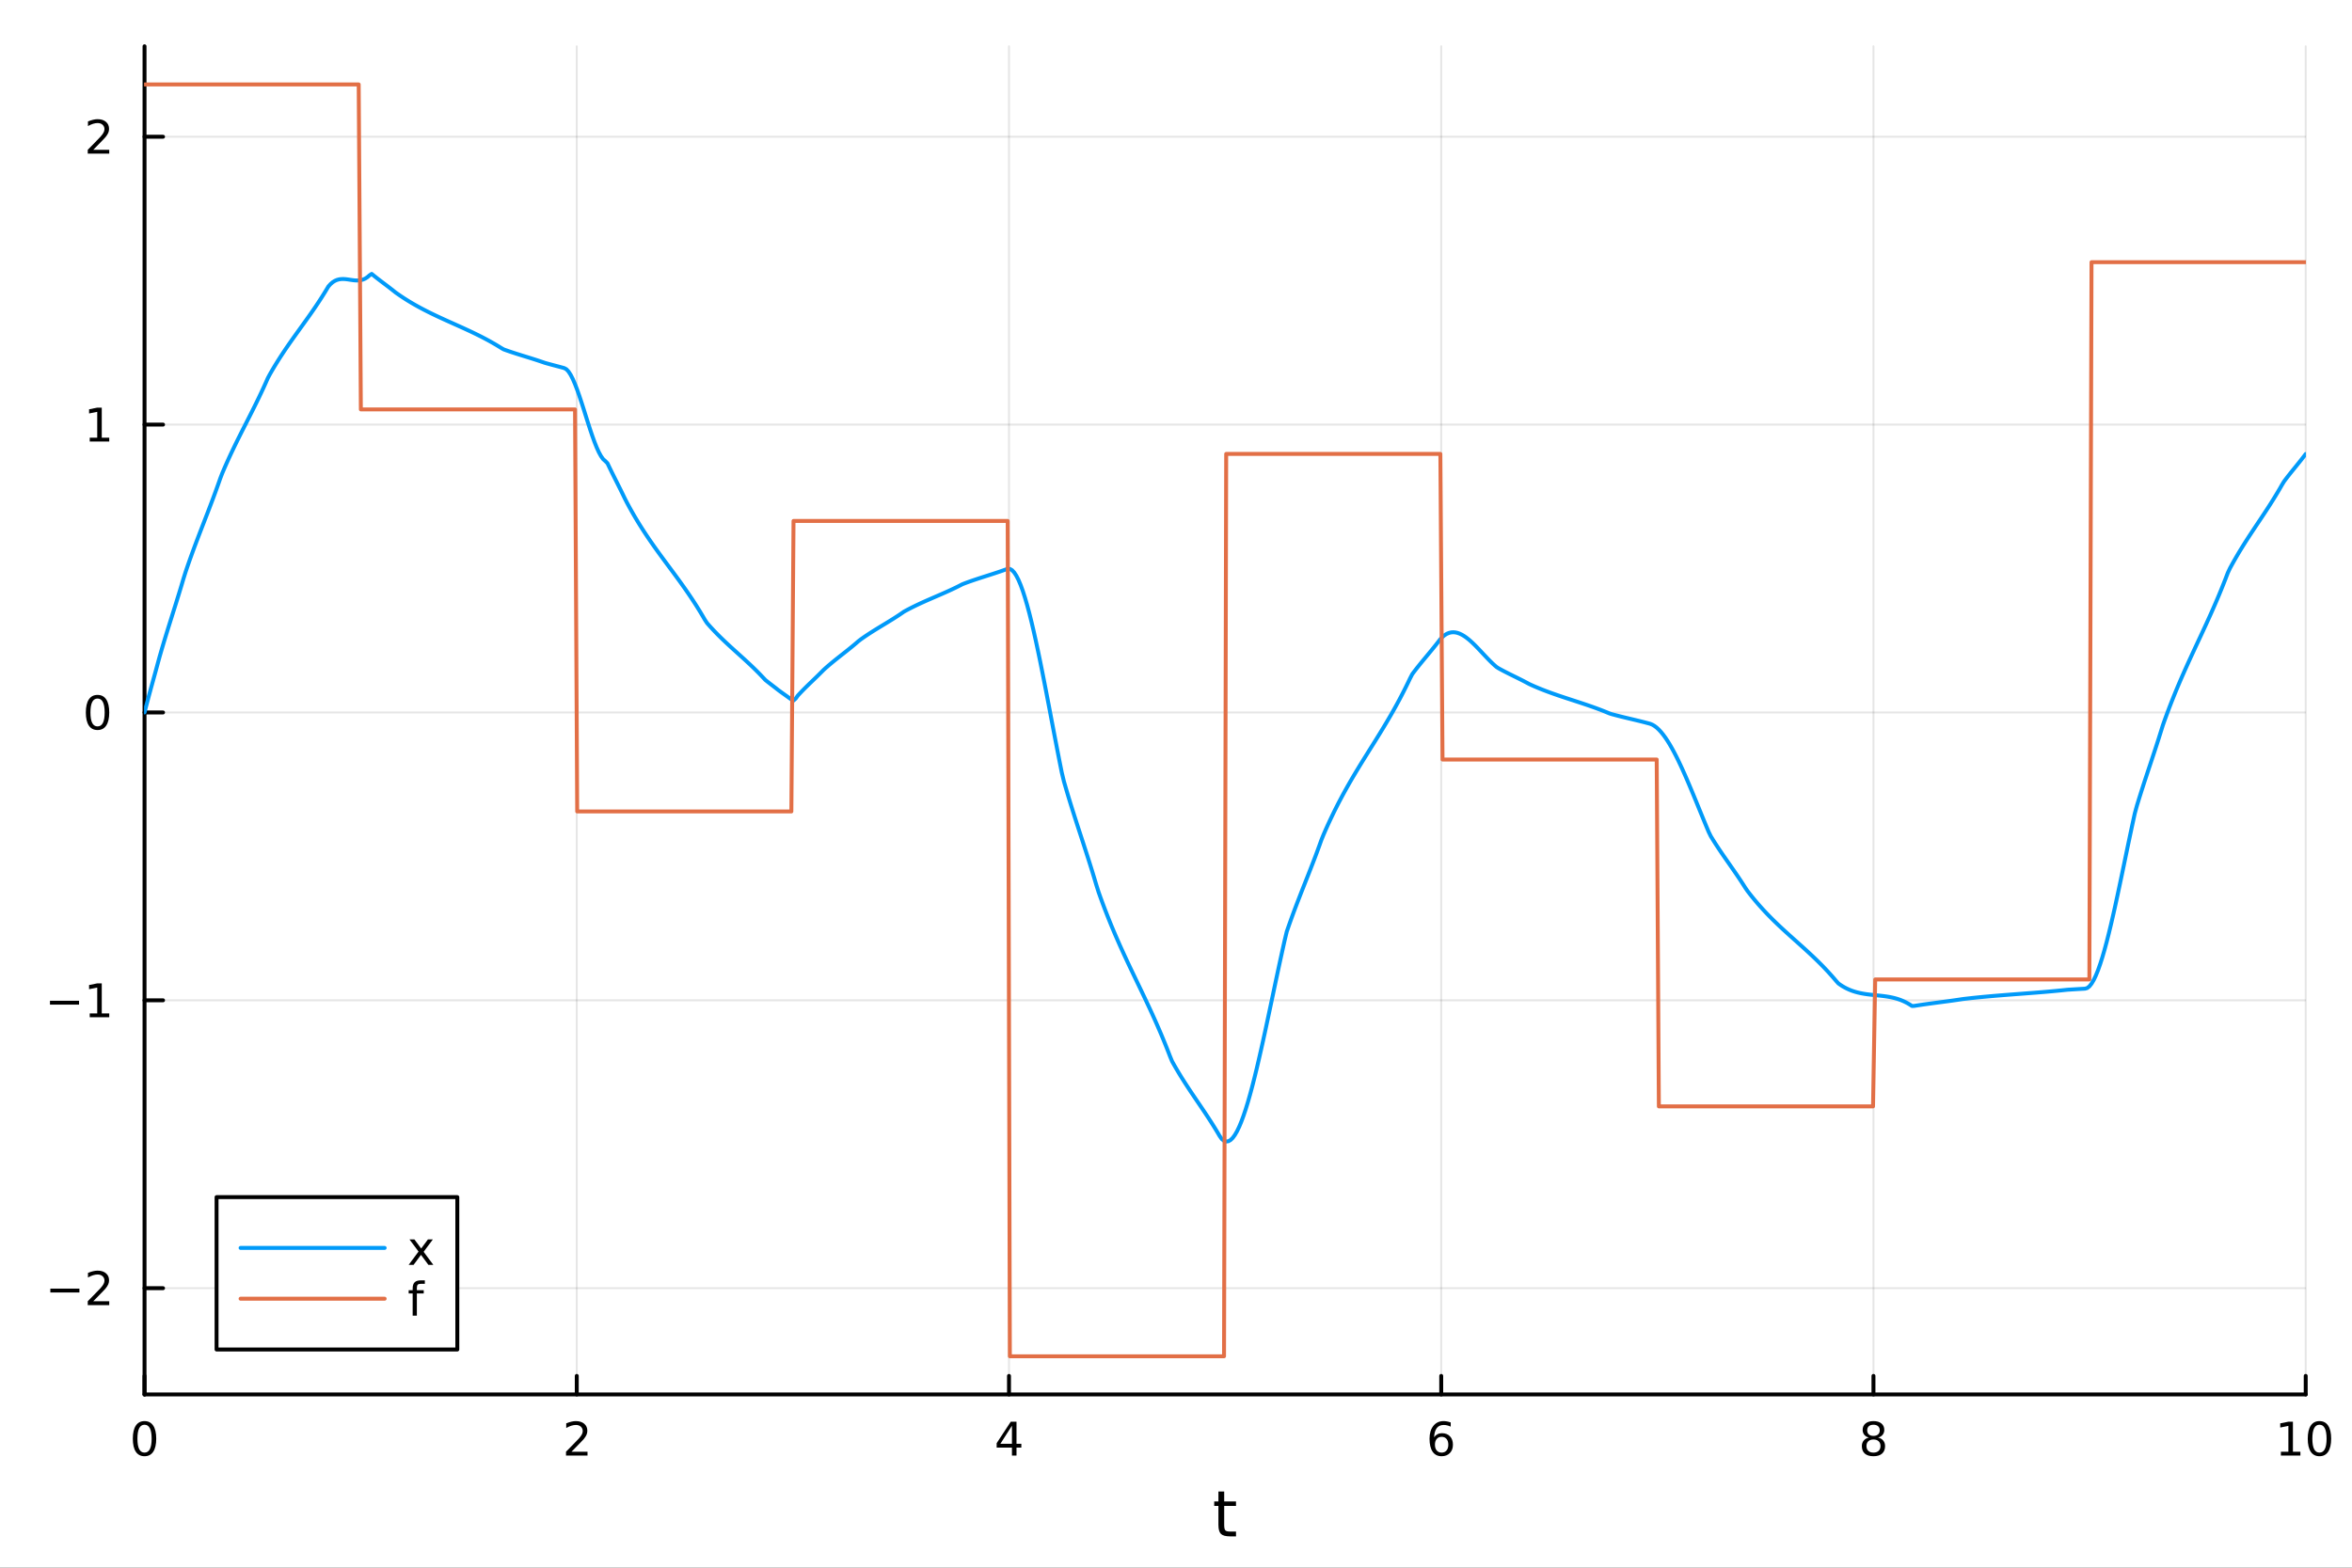 <?xml version="1.0" encoding="utf-8"?>
<svg xmlns="http://www.w3.org/2000/svg" xmlns:xlink="http://www.w3.org/1999/xlink" width="600" height="400" viewBox="0 0 2400 1600">
<rect x="0" y="0" width="2400" height="1600" fill="#333333" stroke="none"/>
<defs>
  <clipPath id="clip360">
    <rect x="0" y="0" width="2400" height="1600"/>
  </clipPath>
</defs>
<path clip-path="url(#clip360)" d="M0 1600 L2400 1600 L2400 0 L0 0  Z" fill="#ffffff" fill-rule="evenodd" fill-opacity="1"/>
<defs>
  <clipPath id="clip361">
    <rect x="480" y="0" width="1681" height="1600"/>
  </clipPath>
</defs>
<path clip-path="url(#clip360)" d="M147.478 1423.18 L2352.76 1423.18 L2352.76 47.244 L147.478 47.244  Z" fill="#ffffff" fill-rule="evenodd" fill-opacity="1"/>
<defs>
  <clipPath id="clip362">
    <rect x="147" y="47" width="2206" height="1377"/>
  </clipPath>
</defs>
<polyline clip-path="url(#clip362)" style="stroke:#000000; stroke-linecap:round; stroke-linejoin:round; stroke-width:2; stroke-opacity:0.1; fill:none" points="147.478,1423.18 147.478,47.244 "/>
<polyline clip-path="url(#clip362)" style="stroke:#000000; stroke-linecap:round; stroke-linejoin:round; stroke-width:2; stroke-opacity:0.1; fill:none" points="588.534,1423.18 588.534,47.244 "/>
<polyline clip-path="url(#clip362)" style="stroke:#000000; stroke-linecap:round; stroke-linejoin:round; stroke-width:2; stroke-opacity:0.1; fill:none" points="1029.59,1423.18 1029.59,47.244 "/>
<polyline clip-path="url(#clip362)" style="stroke:#000000; stroke-linecap:round; stroke-linejoin:round; stroke-width:2; stroke-opacity:0.1; fill:none" points="1470.64,1423.18 1470.64,47.244 "/>
<polyline clip-path="url(#clip362)" style="stroke:#000000; stroke-linecap:round; stroke-linejoin:round; stroke-width:2; stroke-opacity:0.1; fill:none" points="1911.7,1423.18 1911.7,47.244 "/>
<polyline clip-path="url(#clip362)" style="stroke:#000000; stroke-linecap:round; stroke-linejoin:round; stroke-width:2; stroke-opacity:0.1; fill:none" points="2352.76,1423.18 2352.76,47.244 "/>
<polyline clip-path="url(#clip360)" style="stroke:#000000; stroke-linecap:round; stroke-linejoin:round; stroke-width:4; stroke-opacity:1; fill:none" points="147.478,1423.18 2352.76,1423.18 "/>
<polyline clip-path="url(#clip360)" style="stroke:#000000; stroke-linecap:round; stroke-linejoin:round; stroke-width:4; stroke-opacity:1; fill:none" points="147.478,1423.18 147.478,1404.28 "/>
<polyline clip-path="url(#clip360)" style="stroke:#000000; stroke-linecap:round; stroke-linejoin:round; stroke-width:4; stroke-opacity:1; fill:none" points="588.534,1423.18 588.534,1404.28 "/>
<polyline clip-path="url(#clip360)" style="stroke:#000000; stroke-linecap:round; stroke-linejoin:round; stroke-width:4; stroke-opacity:1; fill:none" points="1029.59,1423.18 1029.59,1404.28 "/>
<polyline clip-path="url(#clip360)" style="stroke:#000000; stroke-linecap:round; stroke-linejoin:round; stroke-width:4; stroke-opacity:1; fill:none" points="1470.64,1423.18 1470.64,1404.28 "/>
<polyline clip-path="url(#clip360)" style="stroke:#000000; stroke-linecap:round; stroke-linejoin:round; stroke-width:4; stroke-opacity:1; fill:none" points="1911.7,1423.18 1911.7,1404.28 "/>
<polyline clip-path="url(#clip360)" style="stroke:#000000; stroke-linecap:round; stroke-linejoin:round; stroke-width:4; stroke-opacity:1; fill:none" points="2352.76,1423.18 2352.76,1404.28 "/>
<path clip-path="url(#clip360)" d="M147.478 1454.1 Q143.867 1454.1 142.038 1457.66 Q140.233 1461.2 140.233 1468.33 Q140.233 1475.44 142.038 1479.01 Q143.867 1482.55 147.478 1482.55 Q151.112 1482.55 152.918 1479.01 Q154.746 1475.44 154.746 1468.33 Q154.746 1461.2 152.918 1457.66 Q151.112 1454.1 147.478 1454.1 M147.478 1450.39 Q153.288 1450.39 156.344 1455 Q159.422 1459.58 159.422 1468.33 Q159.422 1477.06 156.344 1481.67 Q153.288 1486.25 147.478 1486.25 Q141.668 1486.25 138.589 1481.67 Q135.534 1477.06 135.534 1468.33 Q135.534 1459.58 138.589 1455 Q141.668 1450.39 147.478 1450.39 Z" fill="#000000" fill-rule="nonzero" fill-opacity="1" /><path clip-path="url(#clip360)" d="M583.186 1481.64 L599.506 1481.64 L599.506 1485.58 L577.561 1485.58 L577.561 1481.64 Q580.223 1478.89 584.807 1474.26 Q589.413 1469.61 590.594 1468.27 Q592.839 1465.74 593.719 1464.01 Q594.621 1462.25 594.621 1460.56 Q594.621 1457.8 592.677 1456.07 Q590.756 1454.33 587.654 1454.33 Q585.455 1454.33 583.001 1455.09 Q580.571 1455.86 577.793 1457.41 L577.793 1452.69 Q580.617 1451.55 583.071 1450.97 Q585.524 1450.39 587.561 1450.39 Q592.932 1450.39 596.126 1453.08 Q599.32 1455.77 599.32 1460.26 Q599.32 1462.39 598.51 1464.31 Q597.723 1466.2 595.617 1468.8 Q595.038 1469.47 591.936 1472.69 Q588.834 1475.88 583.186 1481.64 Z" fill="#000000" fill-rule="nonzero" fill-opacity="1" /><path clip-path="url(#clip360)" d="M1032.6 1455.09 L1020.79 1473.54 L1032.6 1473.54 L1032.6 1455.09 M1031.37 1451.02 L1037.25 1451.02 L1037.25 1473.54 L1042.18 1473.54 L1042.18 1477.43 L1037.25 1477.43 L1037.25 1485.58 L1032.6 1485.58 L1032.6 1477.43 L1017 1477.43 L1017 1472.92 L1031.37 1451.02 Z" fill="#000000" fill-rule="nonzero" fill-opacity="1" /><path clip-path="url(#clip360)" d="M1471.05 1466.44 Q1467.9 1466.44 1466.05 1468.59 Q1464.22 1470.74 1464.22 1474.49 Q1464.22 1478.22 1466.05 1480.39 Q1467.9 1482.55 1471.05 1482.55 Q1474.2 1482.55 1476.03 1480.39 Q1477.88 1478.22 1477.88 1474.49 Q1477.88 1470.74 1476.03 1468.59 Q1474.2 1466.44 1471.05 1466.44 M1480.33 1451.78 L1480.33 1456.04 Q1478.57 1455.21 1476.77 1454.77 Q1474.98 1454.33 1473.23 1454.33 Q1468.6 1454.33 1466.14 1457.45 Q1463.71 1460.58 1463.36 1466.9 Q1464.73 1464.89 1466.79 1463.82 Q1468.85 1462.73 1471.33 1462.73 Q1476.54 1462.73 1479.55 1465.9 Q1482.58 1469.05 1482.58 1474.49 Q1482.58 1479.82 1479.43 1483.03 Q1476.28 1486.25 1471.05 1486.25 Q1465.05 1486.25 1461.88 1481.67 Q1458.71 1477.06 1458.71 1468.33 Q1458.71 1460.14 1462.6 1455.28 Q1466.49 1450.39 1473.04 1450.39 Q1474.8 1450.39 1476.58 1450.74 Q1478.39 1451.09 1480.33 1451.78 Z" fill="#000000" fill-rule="nonzero" fill-opacity="1" /><path clip-path="url(#clip360)" d="M1911.7 1469.17 Q1908.37 1469.17 1906.45 1470.95 Q1904.55 1472.73 1904.55 1475.86 Q1904.55 1478.98 1906.45 1480.77 Q1908.37 1482.55 1911.7 1482.55 Q1915.03 1482.55 1916.95 1480.77 Q1918.88 1478.96 1918.88 1475.86 Q1918.88 1472.73 1916.95 1470.95 Q1915.06 1469.17 1911.7 1469.17 M1907.02 1467.18 Q1904.02 1466.44 1902.33 1464.38 Q1900.66 1462.32 1900.66 1459.35 Q1900.66 1455.21 1903.6 1452.8 Q1906.56 1450.39 1911.7 1450.39 Q1916.86 1450.39 1919.8 1452.8 Q1922.74 1455.21 1922.74 1459.35 Q1922.74 1462.32 1921.05 1464.38 Q1919.39 1466.44 1916.4 1467.18 Q1919.78 1467.96 1921.65 1470.26 Q1923.55 1472.55 1923.55 1475.86 Q1923.55 1480.88 1920.47 1483.57 Q1917.42 1486.25 1911.7 1486.25 Q1905.98 1486.25 1902.9 1483.57 Q1899.85 1480.88 1899.85 1475.86 Q1899.85 1472.55 1901.75 1470.26 Q1903.64 1467.96 1907.02 1467.18 M1905.31 1459.79 Q1905.31 1462.48 1906.98 1463.98 Q1908.67 1465.49 1911.7 1465.49 Q1914.71 1465.49 1916.4 1463.98 Q1918.11 1462.48 1918.11 1459.79 Q1918.11 1457.11 1916.4 1455.6 Q1914.71 1454.1 1911.7 1454.1 Q1908.67 1454.1 1906.98 1455.6 Q1905.31 1457.11 1905.31 1459.79 Z" fill="#000000" fill-rule="nonzero" fill-opacity="1" /><path clip-path="url(#clip360)" d="M2327.44 1481.64 L2335.08 1481.64 L2335.08 1455.28 L2326.77 1456.95 L2326.77 1452.69 L2335.04 1451.02 L2339.71 1451.02 L2339.71 1481.64 L2347.35 1481.64 L2347.35 1485.58 L2327.44 1485.58 L2327.44 1481.64 Z" fill="#000000" fill-rule="nonzero" fill-opacity="1" /><path clip-path="url(#clip360)" d="M2366.8 1454.1 Q2363.18 1454.1 2361.36 1457.66 Q2359.55 1461.2 2359.55 1468.33 Q2359.55 1475.44 2361.36 1479.01 Q2363.18 1482.55 2366.8 1482.55 Q2370.43 1482.55 2372.23 1479.01 Q2374.06 1475.44 2374.06 1468.33 Q2374.06 1461.2 2372.23 1457.66 Q2370.43 1454.1 2366.8 1454.1 M2366.8 1450.39 Q2372.61 1450.39 2375.66 1455 Q2378.74 1459.58 2378.74 1468.33 Q2378.74 1477.06 2375.66 1481.67 Q2372.61 1486.25 2366.8 1486.25 Q2360.99 1486.25 2357.91 1481.67 Q2354.85 1477.06 2354.85 1468.33 Q2354.85 1459.58 2357.91 1455 Q2360.99 1450.39 2366.8 1450.39 Z" fill="#000000" fill-rule="nonzero" fill-opacity="1" /><path clip-path="url(#clip360)" d="M1249.18 1522.27 L1249.18 1532.4 L1261.24 1532.4 L1261.24 1536.95 L1249.18 1536.95 L1249.18 1556.3 Q1249.18 1560.66 1250.36 1561.9 Q1251.57 1563.14 1255.23 1563.14 L1261.24 1563.14 L1261.24 1568.04 L1255.23 1568.04 Q1248.45 1568.04 1245.87 1565.53 Q1243.29 1562.98 1243.29 1556.3 L1243.29 1536.95 L1238.99 1536.95 L1238.99 1532.4 L1243.29 1532.4 L1243.29 1522.27 L1249.18 1522.27 Z" fill="#000000" fill-rule="nonzero" fill-opacity="1" /><polyline clip-path="url(#clip362)" style="stroke:#000000; stroke-linecap:round; stroke-linejoin:round; stroke-width:2; stroke-opacity:0.1; fill:none" points="147.478,1314.73 2352.76,1314.73 "/>
<polyline clip-path="url(#clip362)" style="stroke:#000000; stroke-linecap:round; stroke-linejoin:round; stroke-width:2; stroke-opacity:0.1; fill:none" points="147.478,1020.93 2352.76,1020.93 "/>
<polyline clip-path="url(#clip362)" style="stroke:#000000; stroke-linecap:round; stroke-linejoin:round; stroke-width:2; stroke-opacity:0.1; fill:none" points="147.478,727.14 2352.76,727.14 "/>
<polyline clip-path="url(#clip362)" style="stroke:#000000; stroke-linecap:round; stroke-linejoin:round; stroke-width:2; stroke-opacity:0.1; fill:none" points="147.478,433.344 2352.76,433.344 "/>
<polyline clip-path="url(#clip362)" style="stroke:#000000; stroke-linecap:round; stroke-linejoin:round; stroke-width:2; stroke-opacity:0.1; fill:none" points="147.478,139.549 2352.76,139.549 "/>
<polyline clip-path="url(#clip360)" style="stroke:#000000; stroke-linecap:round; stroke-linejoin:round; stroke-width:4; stroke-opacity:1; fill:none" points="147.478,1423.18 147.478,47.244 "/>
<polyline clip-path="url(#clip360)" style="stroke:#000000; stroke-linecap:round; stroke-linejoin:round; stroke-width:4; stroke-opacity:1; fill:none" points="147.478,1314.73 166.376,1314.73 "/>
<polyline clip-path="url(#clip360)" style="stroke:#000000; stroke-linecap:round; stroke-linejoin:round; stroke-width:4; stroke-opacity:1; fill:none" points="147.478,1020.93 166.376,1020.93 "/>
<polyline clip-path="url(#clip360)" style="stroke:#000000; stroke-linecap:round; stroke-linejoin:round; stroke-width:4; stroke-opacity:1; fill:none" points="147.478,727.14 166.376,727.14 "/>
<polyline clip-path="url(#clip360)" style="stroke:#000000; stroke-linecap:round; stroke-linejoin:round; stroke-width:4; stroke-opacity:1; fill:none" points="147.478,433.344 166.376,433.344 "/>
<polyline clip-path="url(#clip360)" style="stroke:#000000; stroke-linecap:round; stroke-linejoin:round; stroke-width:4; stroke-opacity:1; fill:none" points="147.478,139.549 166.376,139.549 "/>
<path clip-path="url(#clip360)" d="M51.362 1315.18 L81.038 1315.18 L81.038 1319.12 L51.362 1319.12 L51.362 1315.18 Z" fill="#000000" fill-rule="nonzero" fill-opacity="1" /><path clip-path="url(#clip360)" d="M95.159 1328.07 L111.478 1328.07 L111.478 1332.01 L89.534 1332.01 L89.534 1328.07 Q92.196 1325.32 96.779 1320.69 Q101.385 1316.04 102.566 1314.7 Q104.811 1312.17 105.691 1310.44 Q106.594 1308.68 106.594 1306.99 Q106.594 1304.23 104.649 1302.5 Q102.728 1300.76 99.626 1300.76 Q97.427 1300.76 94.973 1301.52 Q92.543 1302.29 89.765 1303.84 L89.765 1299.12 Q92.589 1297.98 95.043 1297.4 Q97.496 1296.82 99.534 1296.82 Q104.904 1296.82 108.098 1299.51 Q111.293 1302.2 111.293 1306.69 Q111.293 1308.82 110.483 1310.74 Q109.696 1312.64 107.589 1315.23 Q107.01 1315.9 103.909 1319.12 Q100.807 1322.31 95.159 1328.07 Z" fill="#000000" fill-rule="nonzero" fill-opacity="1" /><path clip-path="url(#clip360)" d="M50.992 1021.39 L80.668 1021.39 L80.668 1025.32 L50.992 1025.32 L50.992 1021.39 Z" fill="#000000" fill-rule="nonzero" fill-opacity="1" /><path clip-path="url(#clip360)" d="M91.571 1034.28 L99.21 1034.28 L99.21 1007.91 L90.899 1009.58 L90.899 1005.32 L99.163 1003.65 L103.839 1003.65 L103.839 1034.28 L111.478 1034.28 L111.478 1038.21 L91.571 1038.21 L91.571 1034.28 Z" fill="#000000" fill-rule="nonzero" fill-opacity="1" /><path clip-path="url(#clip360)" d="M99.534 712.938 Q95.922 712.938 94.094 716.503 Q92.288 720.045 92.288 727.174 Q92.288 734.281 94.094 737.846 Q95.922 741.387 99.534 741.387 Q103.168 741.387 104.973 737.846 Q106.802 734.281 106.802 727.174 Q106.802 720.045 104.973 716.503 Q103.168 712.938 99.534 712.938 M99.534 709.235 Q105.344 709.235 108.399 713.841 Q111.478 718.424 111.478 727.174 Q111.478 735.901 108.399 740.508 Q105.344 745.091 99.534 745.091 Q93.723 745.091 90.645 740.508 Q87.589 735.901 87.589 727.174 Q87.589 718.424 90.645 713.841 Q93.723 709.235 99.534 709.235 Z" fill="#000000" fill-rule="nonzero" fill-opacity="1" /><path clip-path="url(#clip360)" d="M91.571 446.689 L99.21 446.689 L99.21 420.324 L90.899 421.99 L90.899 417.731 L99.163 416.064 L103.839 416.064 L103.839 446.689 L111.478 446.689 L111.478 450.624 L91.571 450.624 L91.571 446.689 Z" fill="#000000" fill-rule="nonzero" fill-opacity="1" /><path clip-path="url(#clip360)" d="M95.159 152.894 L111.478 152.894 L111.478 156.829 L89.534 156.829 L89.534 152.894 Q92.196 150.139 96.779 145.51 Q101.385 140.857 102.566 139.514 Q104.811 136.991 105.691 135.255 Q106.594 133.496 106.594 131.806 Q106.594 129.052 104.649 127.315 Q102.728 125.579 99.626 125.579 Q97.427 125.579 94.973 126.343 Q92.543 127.107 89.765 128.658 L89.765 123.936 Q92.589 122.802 95.043 122.223 Q97.496 121.644 99.534 121.644 Q104.904 121.644 108.098 124.329 Q111.293 127.015 111.293 131.505 Q111.293 133.635 110.483 135.556 Q109.696 137.454 107.589 140.047 Q107.01 140.718 103.909 143.936 Q100.807 147.13 95.159 152.894 Z" fill="#000000" fill-rule="nonzero" fill-opacity="1" /><polyline clip-path="url(#clip362)" style="stroke:#009af9; stroke-linecap:round; stroke-linejoin:round; stroke-width:4; stroke-opacity:1; fill:none" points="147.478,727.14 149.685,718.65 151.893,710.317 154.1,702.195 156.308,694.179 158.515,686.169 160.723,678.065 162.93,669.979 165.138,662.359 167.345,654.946 169.553,647.699 171.76,640.574 173.968,633.531 176.175,626.526 178.383,619.519 180.59,612.467 182.798,605.328 185.005,598.061 187.213,590.622 189.42,583.595 191.628,577.128 193.835,570.842 196.043,564.714 198.25,558.718 200.458,552.832 202.665,547.03 204.873,541.288 207.08,535.582 209.288,529.888 211.495,524.181 213.702,518.437 215.91,512.632 218.117,506.742 220.325,500.742 222.532,494.608 224.74,488.316 226.947,482.627 229.155,477.476 231.362,472.472 233.57,467.601 235.777,462.848 237.985,458.198 240.192,453.637 242.4,449.15 244.607,444.723 246.815,440.339 249.022,435.986 251.23,431.648 253.437,427.31 255.645,422.958 257.852,418.578 260.06,414.153 262.267,409.671 264.475,405.116 266.682,400.473 268.89,395.728 271.097,390.866 273.305,385.872 275.512,381.764 277.72,377.935 279.927,374.214 282.135,370.595 284.342,367.068 286.549,363.625 288.757,360.257 290.964,356.958 293.172,353.717 295.379,350.527 297.587,347.379 299.794,344.266 302.002,341.178 304.209,338.107 306.417,335.046 308.624,331.985 310.832,328.917 313.039,325.833 315.247,322.724 317.454,319.583 319.662,316.401 321.869,313.169 324.077,309.88 326.284,306.525 328.492,303.096 330.699,299.584 332.907,295.981 335.114,292.313 337.322,289.879 339.529,288.001 341.737,286.615 343.944,285.66 346.152,285.075 348.359,284.797 350.567,284.764 352.774,284.915 354.982,285.188 357.189,285.521 359.397,285.852 361.604,286.119 363.811,286.26 366.019,286.214 368.226,285.919 370.434,285.312 372.641,284.332 374.849,282.918 377.056,281.006 379.264,279.535 381.471,281.345 383.679,283.105 385.886,284.825 388.094,286.518 390.301,288.192 392.509,289.858 394.716,291.528 396.924,293.212 399.131,294.92 401.339,296.663 403.546,298.423 405.754,299.992 407.961,301.517 410.169,303.002 412.376,304.446 414.584,305.853 416.791,307.223 418.999,308.558 421.206,309.86 423.414,311.131 425.621,312.372 427.829,313.585 430.036,314.772 432.244,315.933 434.451,317.072 436.659,318.189 438.866,319.287 441.073,320.366 443.281,321.429 445.488,322.477 447.696,323.513 449.903,324.536 452.111,325.55 454.318,326.556 456.526,327.556 458.733,328.55 460.941,329.542 463.148,330.532 465.356,331.523 467.563,332.515 469.771,333.511 471.978,334.512 474.186,335.52 476.393,336.537 478.601,337.564 480.808,338.603 483.016,339.655 485.223,340.723 487.431,341.808 489.638,342.911 491.846,344.034 494.053,345.18 496.261,346.349 498.468,347.543 500.676,348.764 502.883,350.014 505.091,351.294 507.298,352.606 509.506,353.951 511.713,355.332 513.921,356.576 516.128,357.377 518.335,358.154 520.543,358.911 522.75,359.65 524.958,360.373 527.165,361.083 529.373,361.782 531.58,362.474 533.788,363.161 535.995,363.845 538.203,364.529 540.41,365.216 542.618,365.908 544.825,366.607 547.033,367.317 549.24,368.04 551.448,368.779 553.655,369.535 555.863,370.302 558.07,370.926 560.278,371.533 562.485,372.127 564.693,372.714 566.9,373.297 569.108,373.881 571.315,374.47 573.523,375.07 575.73,375.684 577.938,376.866 580.145,379.229 582.353,382.641 584.56,386.968 586.768,392.076 588.975,397.831 591.182,404.098 593.39,410.746 595.597,417.638 597.805,424.642 600.012,431.623 602.22,438.448 604.427,444.983 606.635,451.093 608.842,456.645 611.05,461.506 613.257,465.54 615.465,468.615 617.672,470.596 619.88,472.814 622.087,477.456 624.295,481.982 626.502,486.428 628.71,490.83 630.917,495.222 633.125,499.641 635.332,504.122 637.54,508.701 639.747,513.022 641.955,517.118 644.162,521.098 646.37,524.969 648.577,528.736 650.785,532.407 652.992,535.987 655.2,539.482 657.407,542.9 659.615,546.245 661.822,549.526 664.03,552.747 666.237,555.915 668.444,559.037 670.652,562.119 672.859,565.167 675.067,568.187 677.274,571.186 679.482,574.17 681.689,577.145 683.897,580.118 686.104,583.094 688.312,586.081 690.519,589.085 692.727,592.111 694.934,595.166 697.142,598.257 699.349,601.39 701.557,604.57 703.764,607.805 705.972,611.1 708.179,614.463 710.387,617.898 712.594,621.414 714.802,625.014 717.009,628.708 719.217,632.499 721.424,635.85 723.632,638.36 725.839,640.798 728.047,643.167 730.254,645.475 732.462,647.726 734.669,649.927 736.877,652.082 739.084,654.197 741.292,656.277 743.499,658.329 745.706,660.357 747.914,662.367 750.121,664.364 752.329,666.355 754.536,668.345 756.744,670.338 758.951,672.342 761.159,674.36 763.366,676.399 765.574,678.465 767.781,680.562 769.989,682.696 772.196,684.873 774.404,687.098 776.611,689.377 778.819,691.715 781.026,694.046 783.234,695.805 785.441,697.523 787.649,699.22 789.856,700.914 792.064,702.624 794.271,704.368 796.479,705.995 798.686,707.584 800.894,709.156 803.101,710.73 805.309,712.327 807.516,713.893 809.724,714.971 811.931,712.926 814.139,709.869 816.346,707.505 818.553,705.19 820.761,702.943 822.968,700.75 825.176,698.595 827.383,696.465 829.591,694.347 831.798,692.225 834.006,690.086 836.213,687.916 838.421,685.702 840.628,683.497 842.836,681.512 845.043,679.585 847.251,677.707 849.458,675.872 851.666,674.071 853.873,672.298 856.081,670.545 858.288,668.803 860.496,667.066 862.703,665.326 864.911,663.575 867.118,661.806 869.326,660.011 871.533,658.183 873.741,656.313 875.948,654.396 878.156,652.687 880.363,651.117 882.571,649.592 884.778,648.106 886.986,646.656 889.193,645.235 891.401,643.84 893.608,642.466 895.815,641.108 898.023,639.761 900.23,638.421 902.438,637.083 904.645,635.742 906.853,634.393 909.06,633.031 911.268,631.653 913.475,630.252 915.683,628.825 917.89,627.367 920.098,625.873 922.305,624.337 924.513,623.116 926.72,621.935 928.928,620.786 931.135,619.669 933.343,618.58 935.55,617.516 937.758,616.474 939.965,615.453 942.173,614.45 944.38,613.461 946.588,612.484 948.795,611.517 951.003,610.556 953.21,609.6 955.418,608.645 957.625,607.689 959.833,606.729 962.04,605.763 964.248,604.787 966.455,603.8 968.663,602.798 970.87,601.778 973.077,600.74 975.285,599.678 977.492,598.591 979.7,597.477 981.907,596.332 984.115,595.451 986.322,594.627 988.53,593.825 990.737,593.044 992.945,592.28 995.152,591.533 997.36,590.798 999.567,590.074 1001.77,589.358 1003.98,588.647 1006.19,587.94 1008.4,587.233 1010.6,586.524 1012.81,585.811 1015.02,585.09 1017.23,584.361 1019.43,583.619 1021.64,582.862 1023.85,582.089 1026.06,581.296 1028.26,580.523 1030.47,580.645 1032.68,581.907 1034.89,584.25 1037.09,587.612 1039.3,591.936 1041.51,597.161 1043.72,603.228 1045.92,610.077 1048.13,617.648 1050.34,625.883 1052.55,634.721 1054.75,644.102 1056.96,653.969 1059.17,664.259 1061.38,674.916 1063.58,685.877 1065.79,697.085 1068,708.479 1070.21,720 1072.41,731.588 1074.62,743.184 1076.83,754.728 1079.04,766.16 1081.24,777.422 1083.45,788.453 1085.66,797.602 1087.87,805.232 1090.07,812.649 1092.28,819.883 1094.49,826.965 1096.7,833.923 1098.9,840.789 1101.11,847.593 1103.32,854.364 1105.53,861.134 1107.73,867.933 1109.94,874.79 1112.15,881.736 1114.36,888.802 1116.56,896.016 1118.77,903.411 1120.98,910.412 1123.19,916.596 1125.39,922.603 1127.6,928.443 1129.81,934.126 1132.02,939.663 1134.22,945.064 1136.43,950.34 1138.64,955.502 1140.85,960.559 1143.05,965.523 1145.26,970.403 1147.47,975.211 1149.68,979.957 1151.88,984.65 1154.09,989.303 1156.3,993.924 1158.51,998.525 1160.71,1003.12 1162.92,1007.71 1165.13,1012.31 1167.34,1016.94 1169.54,1021.59 1171.75,1026.29 1173.96,1031.04 1176.17,1035.86 1178.37,1040.75 1180.58,1045.72 1182.79,1050.79 1185,1055.96 1187.2,1061.25 1189.41,1066.67 1191.62,1072.22 1193.83,1077.92 1196.03,1083.26 1198.24,1087.19 1200.45,1091.01 1202.66,1094.73 1204.86,1098.35 1207.07,1101.89 1209.28,1105.35 1211.49,1108.75 1213.69,1112.1 1215.9,1115.41 1218.11,1118.69 1220.32,1121.95 1222.52,1125.2 1224.73,1128.45 1226.94,1131.72 1229.15,1135 1231.35,1138.32 1233.56,1141.69 1235.77,1145.1 1237.98,1148.59 1240.18,1152.15 1242.39,1155.79 1244.6,1159.54 1246.81,1162.61 1249.01,1164.36 1251.22,1165.07 1253.43,1164.78 1255.64,1163.54 1257.84,1161.4 1260.05,1158.4 1262.26,1154.59 1264.47,1150.02 1266.67,1144.73 1268.88,1138.77 1271.09,1132.19 1273.3,1125.03 1275.5,1117.34 1277.71,1109.16 1279.92,1100.54 1282.13,1091.54 1284.33,1082.18 1286.54,1072.53 1288.75,1062.63 1290.96,1052.52 1293.16,1042.25 1295.37,1031.87 1297.58,1021.43 1299.79,1010.96 1301.99,1000.52 1304.2,990.153 1306.41,979.907 1308.62,969.827 1310.82,959.96 1313.03,950.787 1315.24,944.401 1317.45,938.201 1319.65,932.163 1321.86,926.264 1324.07,920.477 1326.28,914.779 1328.48,909.145 1330.69,903.551 1332.9,897.972 1335.11,892.384 1337.31,886.761 1339.52,881.08 1341.73,875.315 1343.94,869.443 1346.14,863.438 1348.35,857.277 1350.56,851.847 1352.76,846.796 1354.97,841.887 1357.18,837.112 1359.39,832.465 1361.59,827.939 1363.8,823.526 1366.01,819.22 1368.22,815.015 1370.42,810.902 1372.63,806.876 1374.84,802.93 1377.05,799.056 1379.25,795.249 1381.46,791.5 1383.67,787.804 1385.88,784.152 1388.08,780.54 1390.29,776.959 1392.5,773.402 1394.71,769.864 1396.91,766.337 1399.12,762.814 1401.33,759.288 1403.54,755.753 1405.74,752.201 1407.95,748.626 1410.16,745.022 1412.37,741.38 1414.57,737.695 1416.78,733.959 1418.99,730.165 1421.2,726.308 1423.4,722.379 1425.61,718.372 1427.82,714.28 1430.03,710.097 1432.23,705.815 1434.44,701.427 1436.65,696.928 1438.86,692.309 1441.06,688.074 1443.27,685.136 1445.48,682.281 1447.69,679.494 1449.89,676.762 1452.1,674.069 1454.31,671.402 1456.52,668.746 1458.72,666.087 1460.93,663.411 1463.14,660.703 1465.35,657.951 1467.55,655.138 1469.76,652.263 1471.97,650 1474.18,648.21 1476.38,646.869 1478.59,645.949 1480.8,645.426 1483.01,645.275 1485.21,645.469 1487.42,645.983 1489.63,646.791 1491.84,647.868 1494.04,649.189 1496.25,650.728 1498.46,652.458 1500.67,654.356 1502.87,656.394 1505.08,658.548 1507.29,660.792 1509.5,663.101 1511.7,665.448 1513.91,667.808 1516.12,670.156 1518.33,672.467 1520.53,674.713 1522.74,676.871 1524.95,678.914 1527.16,680.818 1529.36,682.198 1531.57,683.404 1533.78,684.577 1535.99,685.723 1538.19,686.848 1540.4,687.955 1542.61,689.052 1544.82,690.142 1547.02,691.231 1549.23,692.325 1551.44,693.428 1553.65,694.547 1555.85,695.685 1558.06,696.849 1560.27,698.044 1562.48,699.069 1564.68,700.055 1566.89,701.013 1569.1,701.945 1571.31,702.853 1573.51,703.737 1575.72,704.6 1577.93,705.443 1580.14,706.267 1582.34,707.073 1584.55,707.865 1586.76,708.642 1588.97,709.407 1591.17,710.161 1593.38,710.906 1595.59,711.642 1597.8,712.373 1600,713.098 1602.21,713.82 1604.42,714.54 1606.63,715.26 1608.83,715.982 1611.04,716.706 1613.25,717.434 1615.46,718.168 1617.66,718.91 1619.87,719.66 1622.08,720.421 1624.29,721.193 1626.49,721.979 1628.7,722.781 1630.91,723.598 1633.12,724.434 1635.32,725.289 1637.53,726.165 1639.74,727.064 1641.95,727.987 1644.15,728.739 1646.36,729.343 1648.57,729.93 1650.78,730.502 1652.98,731.061 1655.19,731.61 1657.4,732.149 1659.61,732.683 1661.81,733.212 1664.02,733.738 1666.23,734.265 1668.44,734.793 1670.64,735.325 1672.85,735.864 1675.06,736.411 1677.27,736.968 1679.47,737.538 1681.68,738.123 1683.89,738.723 1686.1,739.641 1688.3,740.955 1690.51,742.646 1692.72,744.696 1694.93,747.087 1697.13,749.8 1699.34,752.818 1701.55,756.121 1703.76,759.693 1705.96,763.514 1708.17,767.566 1710.38,771.83 1712.59,776.29 1714.79,780.926 1717,785.72 1719.21,790.655 1721.42,795.71 1723.62,800.87 1725.83,806.114 1728.04,811.425 1730.25,816.785 1732.45,822.175 1734.66,827.577 1736.87,832.973 1739.07,838.344 1741.28,843.673 1743.49,848.941 1745.7,853.439 1747.9,857.031 1750.11,860.522 1752.32,863.924 1754.53,867.251 1756.73,870.516 1758.94,873.734 1761.15,876.917 1763.36,880.079 1765.56,883.234 1767.77,886.395 1769.98,889.575 1772.19,892.789 1774.39,896.049 1776.6,899.37 1778.81,902.764 1781.02,906.246 1783.22,909.413 1785.43,912.276 1787.64,915.06 1789.85,917.767 1792.05,920.401 1794.26,922.967 1796.47,925.468 1798.68,927.907 1800.88,930.289 1803.09,932.617 1805.3,934.895 1807.51,937.127 1809.71,939.317 1811.92,941.468 1814.13,943.584 1816.34,945.669 1818.54,947.727 1820.75,949.761 1822.96,951.775 1825.17,953.773 1827.37,955.759 1829.58,957.736 1831.79,959.709 1834,961.681 1836.2,963.655 1838.41,965.636 1840.62,967.628 1842.83,969.633 1845.03,971.657 1847.24,973.702 1849.45,975.773 1851.66,977.872 1853.86,980.005 1856.07,982.174 1858.28,984.384 1860.49,986.638 1862.69,988.941 1864.9,991.295 1867.11,993.704 1869.32,996.173 1871.52,998.705 1873.73,1001.3 1875.94,1003.72 1878.15,1005.28 1880.35,1006.69 1882.56,1007.95 1884.77,1009.07 1886.98,1010.07 1889.18,1010.96 1891.39,1011.73 1893.6,1012.41 1895.81,1013 1898.01,1013.51 1900.22,1013.95 1902.43,1014.34 1904.64,1014.67 1906.84,1014.96 1909.05,1015.22 1911.26,1015.45 1913.47,1015.68 1915.67,1015.9 1917.88,1016.13 1920.09,1016.37 1922.3,1016.64 1924.5,1016.94 1926.71,1017.29 1928.92,1017.69 1931.13,1018.15 1933.33,1018.69 1935.54,1019.31 1937.75,1020.02 1939.96,1020.83 1942.16,1021.75 1944.37,1022.79 1946.58,1023.96 1948.79,1025.26 1950.99,1026.72 1953.2,1026.65 1955.41,1026.3 1957.62,1025.96 1959.82,1025.63 1962.03,1025.3 1964.24,1024.99 1966.45,1024.68 1968.65,1024.37 1970.86,1024.07 1973.07,1023.78 1975.28,1023.48 1977.48,1023.19 1979.69,1022.9 1981.9,1022.61 1984.11,1022.31 1986.31,1022.02 1988.52,1021.72 1990.73,1021.42 1992.94,1021.11 1995.14,1020.8 1997.35,1020.48 1999.56,1020.15 2001.77,1019.81 2003.97,1019.51 2006.18,1019.25 2008.39,1019 2010.6,1018.75 2012.8,1018.51 2015.01,1018.28 2017.22,1018.05 2019.43,1017.83 2021.63,1017.62 2023.84,1017.4 2026.05,1017.2 2028.26,1017 2030.46,1016.8 2032.67,1016.61 2034.88,1016.42 2037.09,1016.23 2039.29,1016.05 2041.5,1015.87 2043.71,1015.69 2045.92,1015.52 2048.12,1015.34 2050.33,1015.17 2052.54,1015 2054.75,1014.83 2056.95,1014.66 2059.16,1014.5 2061.37,1014.33 2063.58,1014.16 2065.78,1013.99 2067.99,1013.82 2070.2,1013.65 2072.41,1013.48 2074.61,1013.31 2076.82,1013.14 2079.03,1012.96 2081.24,1012.78 2083.44,1012.6 2085.65,1012.42 2087.86,1012.23 2090.07,1012.04 2092.27,1011.84 2094.48,1011.64 2096.69,1011.44 2098.9,1011.23 2101.1,1011.02 2103.31,1010.8 2105.52,1010.57 2107.73,1010.34 2109.93,1010.11 2112.14,1009.98 2114.35,1009.84 2116.55,1009.71 2118.76,1009.57 2120.97,1009.44 2123.18,1009.31 2125.38,1009.18 2127.59,1009.05 2129.8,1008.42 2132.01,1006.69 2134.21,1003.95 2136.42,1000.24 2138.63,995.629 2140.84,990.184 2143.04,983.964 2145.25,977.032 2147.46,969.451 2149.67,961.283 2151.87,952.591 2154.08,943.437 2156.29,933.884 2158.5,923.995 2160.7,913.831 2162.91,903.456 2165.12,892.932 2167.33,882.322 2169.53,871.687 2171.74,861.091 2173.95,850.597 2176.16,840.266 2178.36,830.161 2180.57,822.084 2182.78,814.891 2184.99,807.883 2187.19,801.025 2189.4,794.279 2191.61,787.608 2193.82,780.974 2196.02,774.341 2198.23,767.67 2200.44,760.926 2202.65,754.069 2204.85,747.064 2207.06,739.992 2209.27,733.795 2211.48,727.779 2213.68,721.933 2215.89,716.245 2218.1,710.702 2220.31,705.292 2222.51,700.005 2224.72,694.827 2226.93,689.747 2229.14,684.754 2231.34,679.834 2233.55,674.977 2235.76,670.17 2237.97,665.401 2240.17,660.659 2242.38,655.932 2244.59,651.207 2246.8,646.473 2249,641.717 2251.21,636.929 2253.42,632.095 2255.63,627.205 2257.83,622.246 2260.04,617.206 2262.25,612.074 2264.46,606.836 2266.66,601.483 2268.87,596.001 2271.08,590.379 2273.29,584.604 2275.49,579.946 2277.7,575.891 2279.91,571.952 2282.12,568.119 2284.32,564.384 2286.53,560.735 2288.74,557.163 2290.95,553.659 2293.15,550.213 2295.36,546.814 2297.57,543.454 2299.78,540.122 2301.98,536.809 2304.19,533.504 2306.4,530.199 2308.61,526.884 2310.81,523.548 2313.02,520.181 2315.23,516.775 2317.44,513.32 2319.64,509.805 2321.85,506.221 2324.06,502.558 2326.27,498.806 2328.47,494.956 2330.68,491.317 2332.89,488.395 2335.1,485.55 2337.3,482.764 2339.51,480.019 2341.72,477.295 2343.93,474.575 2346.13,471.841 2348.34,469.072 2350.55,466.252 2352.76,463.361 "/>
<polyline clip-path="url(#clip362)" style="stroke:#e26f46; stroke-linecap:round; stroke-linejoin:round; stroke-width:4; stroke-opacity:1; fill:none" points="147.478,86.186 149.685,86.186 151.893,86.186 154.1,86.186 156.308,86.186 158.515,86.186 160.723,86.186 162.93,86.186 165.138,86.186 167.345,86.186 169.553,86.186 171.76,86.186 173.968,86.186 176.175,86.186 178.383,86.186 180.59,86.186 182.798,86.186 185.005,86.186 187.213,86.186 189.42,86.186 191.628,86.186 193.835,86.186 196.043,86.186 198.25,86.186 200.458,86.186 202.665,86.186 204.873,86.186 207.08,86.186 209.288,86.186 211.495,86.186 213.702,86.186 215.91,86.186 218.117,86.186 220.325,86.186 222.532,86.186 224.74,86.186 226.947,86.186 229.155,86.186 231.362,86.186 233.57,86.186 235.777,86.186 237.985,86.186 240.192,86.186 242.4,86.186 244.607,86.186 246.815,86.186 249.022,86.186 251.23,86.186 253.437,86.186 255.645,86.186 257.852,86.186 260.06,86.186 262.267,86.186 264.475,86.186 266.682,86.186 268.89,86.186 271.097,86.186 273.305,86.186 275.512,86.186 277.72,86.186 279.927,86.186 282.135,86.186 284.342,86.186 286.549,86.186 288.757,86.186 290.964,86.186 293.172,86.186 295.379,86.186 297.587,86.186 299.794,86.186 302.002,86.186 304.209,86.186 306.417,86.186 308.624,86.186 310.832,86.186 313.039,86.186 315.247,86.186 317.454,86.186 319.662,86.186 321.869,86.186 324.077,86.186 326.284,86.186 328.492,86.186 330.699,86.186 332.907,86.186 335.114,86.186 337.322,86.186 339.529,86.186 341.737,86.186 343.944,86.186 346.152,86.186 348.359,86.186 350.567,86.186 352.774,86.186 354.982,86.186 357.189,86.186 359.397,86.186 361.604,86.186 363.811,86.186 366.019,86.186 368.226,417.856 370.434,417.856 372.641,417.856 374.849,417.856 377.056,417.856 379.264,417.856 381.471,417.856 383.679,417.856 385.886,417.856 388.094,417.856 390.301,417.856 392.509,417.856 394.716,417.856 396.924,417.856 399.131,417.856 401.339,417.856 403.546,417.856 405.754,417.856 407.961,417.856 410.169,417.856 412.376,417.856 414.584,417.856 416.791,417.856 418.999,417.856 421.206,417.856 423.414,417.856 425.621,417.856 427.829,417.856 430.036,417.856 432.244,417.856 434.451,417.856 436.659,417.856 438.866,417.856 441.073,417.856 443.281,417.856 445.488,417.856 447.696,417.856 449.903,417.856 452.111,417.856 454.318,417.856 456.526,417.856 458.733,417.856 460.941,417.856 463.148,417.856 465.356,417.856 467.563,417.856 469.771,417.856 471.978,417.856 474.186,417.856 476.393,417.856 478.601,417.856 480.808,417.856 483.016,417.856 485.223,417.856 487.431,417.856 489.638,417.856 491.846,417.856 494.053,417.856 496.261,417.856 498.468,417.856 500.676,417.856 502.883,417.856 505.091,417.856 507.298,417.856 509.506,417.856 511.713,417.856 513.921,417.856 516.128,417.856 518.335,417.856 520.543,417.856 522.75,417.856 524.958,417.856 527.165,417.856 529.373,417.856 531.58,417.856 533.788,417.856 535.995,417.856 538.203,417.856 540.41,417.856 542.618,417.856 544.825,417.856 547.033,417.856 549.24,417.856 551.448,417.856 553.655,417.856 555.863,417.856 558.07,417.856 560.278,417.856 562.485,417.856 564.693,417.856 566.9,417.856 569.108,417.856 571.315,417.856 573.523,417.856 575.73,417.856 577.938,417.856 580.145,417.856 582.353,417.856 584.56,417.856 586.768,417.856 588.975,828.177 591.182,828.177 593.39,828.177 595.597,828.177 597.805,828.177 600.012,828.177 602.22,828.177 604.427,828.177 606.635,828.177 608.842,828.177 611.05,828.177 613.257,828.177 615.465,828.177 617.672,828.177 619.88,828.177 622.087,828.177 624.295,828.177 626.502,828.177 628.71,828.177 630.917,828.177 633.125,828.177 635.332,828.177 637.54,828.177 639.747,828.177 641.955,828.177 644.162,828.177 646.37,828.177 648.577,828.177 650.785,828.177 652.992,828.177 655.2,828.177 657.407,828.177 659.615,828.177 661.822,828.177 664.03,828.177 666.237,828.177 668.444,828.177 670.652,828.177 672.859,828.177 675.067,828.177 677.274,828.177 679.482,828.177 681.689,828.177 683.897,828.177 686.104,828.177 688.312,828.177 690.519,828.177 692.727,828.177 694.934,828.177 697.142,828.177 699.349,828.177 701.557,828.177 703.764,828.177 705.972,828.177 708.179,828.177 710.387,828.177 712.594,828.177 714.802,828.177 717.009,828.177 719.217,828.177 721.424,828.177 723.632,828.177 725.839,828.177 728.047,828.177 730.254,828.177 732.462,828.177 734.669,828.177 736.877,828.177 739.084,828.177 741.292,828.177 743.499,828.177 745.706,828.177 747.914,828.177 750.121,828.177 752.329,828.177 754.536,828.177 756.744,828.177 758.951,828.177 761.159,828.177 763.366,828.177 765.574,828.177 767.781,828.177 769.989,828.177 772.196,828.177 774.404,828.177 776.611,828.177 778.819,828.177 781.026,828.177 783.234,828.177 785.441,828.177 787.649,828.177 789.856,828.177 792.064,828.177 794.271,828.177 796.479,828.177 798.686,828.177 800.894,828.177 803.101,828.177 805.309,828.177 807.516,828.177 809.724,531.688 811.931,531.688 814.139,531.688 816.346,531.688 818.553,531.688 820.761,531.688 822.968,531.688 825.176,531.688 827.383,531.688 829.591,531.688 831.798,531.688 834.006,531.688 836.213,531.688 838.421,531.688 840.628,531.688 842.836,531.688 845.043,531.688 847.251,531.688 849.458,531.688 851.666,531.688 853.873,531.688 856.081,531.688 858.288,531.688 860.496,531.688 862.703,531.688 864.911,531.688 867.118,531.688 869.326,531.688 871.533,531.688 873.741,531.688 875.948,531.688 878.156,531.688 880.363,531.688 882.571,531.688 884.778,531.688 886.986,531.688 889.193,531.688 891.401,531.688 893.608,531.688 895.815,531.688 898.023,531.688 900.23,531.688 902.438,531.688 904.645,531.688 906.853,531.688 909.06,531.688 911.268,531.688 913.475,531.688 915.683,531.688 917.89,531.688 920.098,531.688 922.305,531.688 924.513,531.688 926.72,531.688 928.928,531.688 931.135,531.688 933.343,531.688 935.55,531.688 937.758,531.688 939.965,531.688 942.173,531.688 944.38,531.688 946.588,531.688 948.795,531.688 951.003,531.688 953.21,531.688 955.418,531.688 957.625,531.688 959.833,531.688 962.04,531.688 964.248,531.688 966.455,531.688 968.663,531.688 970.87,531.688 973.077,531.688 975.285,531.688 977.492,531.688 979.7,531.688 981.907,531.688 984.115,531.688 986.322,531.688 988.53,531.688 990.737,531.688 992.945,531.688 995.152,531.688 997.36,531.688 999.567,531.688 1001.77,531.688 1003.98,531.688 1006.19,531.688 1008.4,531.688 1010.6,531.688 1012.81,531.688 1015.02,531.688 1017.23,531.688 1019.43,531.688 1021.64,531.688 1023.85,531.688 1026.06,531.688 1028.26,531.688 1030.47,1384.24 1032.68,1384.24 1034.89,1384.24 1037.09,1384.24 1039.3,1384.24 1041.51,1384.24 1043.72,1384.24 1045.92,1384.24 1048.13,1384.24 1050.34,1384.24 1052.55,1384.24 1054.75,1384.24 1056.96,1384.24 1059.17,1384.24 1061.38,1384.24 1063.58,1384.24 1065.79,1384.24 1068,1384.24 1070.21,1384.24 1072.41,1384.24 1074.62,1384.24 1076.83,1384.24 1079.04,1384.24 1081.24,1384.24 1083.45,1384.24 1085.66,1384.24 1087.87,1384.24 1090.07,1384.24 1092.28,1384.24 1094.49,1384.24 1096.7,1384.24 1098.9,1384.24 1101.11,1384.24 1103.32,1384.24 1105.53,1384.24 1107.73,1384.24 1109.94,1384.24 1112.15,1384.24 1114.36,1384.24 1116.56,1384.24 1118.77,1384.24 1120.98,1384.24 1123.19,1384.24 1125.39,1384.24 1127.6,1384.24 1129.81,1384.24 1132.02,1384.24 1134.22,1384.24 1136.43,1384.24 1138.64,1384.24 1140.85,1384.24 1143.05,1384.24 1145.26,1384.24 1147.47,1384.24 1149.68,1384.24 1151.88,1384.24 1154.09,1384.24 1156.3,1384.24 1158.51,1384.24 1160.71,1384.24 1162.92,1384.24 1165.13,1384.24 1167.34,1384.24 1169.54,1384.24 1171.75,1384.24 1173.96,1384.24 1176.17,1384.24 1178.37,1384.24 1180.58,1384.24 1182.79,1384.24 1185,1384.24 1187.2,1384.24 1189.41,1384.24 1191.62,1384.24 1193.83,1384.24 1196.03,1384.24 1198.24,1384.24 1200.45,1384.24 1202.66,1384.24 1204.86,1384.24 1207.07,1384.24 1209.28,1384.24 1211.49,1384.24 1213.69,1384.24 1215.9,1384.24 1218.11,1384.24 1220.32,1384.24 1222.52,1384.24 1224.73,1384.24 1226.94,1384.24 1229.15,1384.24 1231.35,1384.24 1233.56,1384.24 1235.77,1384.24 1237.98,1384.24 1240.18,1384.24 1242.39,1384.24 1244.6,1384.24 1246.81,1384.24 1249.01,1384.24 1251.22,463.268 1253.43,463.268 1255.64,463.268 1257.84,463.268 1260.05,463.268 1262.26,463.268 1264.47,463.268 1266.67,463.268 1268.88,463.268 1271.09,463.268 1273.3,463.268 1275.5,463.268 1277.71,463.268 1279.92,463.268 1282.13,463.268 1284.33,463.268 1286.54,463.268 1288.75,463.268 1290.96,463.268 1293.16,463.268 1295.37,463.268 1297.58,463.268 1299.79,463.268 1301.99,463.268 1304.2,463.268 1306.41,463.268 1308.62,463.268 1310.82,463.268 1313.03,463.268 1315.24,463.268 1317.45,463.268 1319.65,463.268 1321.86,463.268 1324.07,463.268 1326.28,463.268 1328.48,463.268 1330.69,463.268 1332.9,463.268 1335.11,463.268 1337.31,463.268 1339.52,463.268 1341.73,463.268 1343.94,463.268 1346.14,463.268 1348.35,463.268 1350.56,463.268 1352.76,463.268 1354.97,463.268 1357.18,463.268 1359.39,463.268 1361.59,463.268 1363.8,463.268 1366.01,463.268 1368.22,463.268 1370.42,463.268 1372.63,463.268 1374.84,463.268 1377.05,463.268 1379.25,463.268 1381.46,463.268 1383.67,463.268 1385.88,463.268 1388.08,463.268 1390.29,463.268 1392.5,463.268 1394.71,463.268 1396.91,463.268 1399.12,463.268 1401.33,463.268 1403.54,463.268 1405.74,463.268 1407.95,463.268 1410.16,463.268 1412.37,463.268 1414.57,463.268 1416.78,463.268 1418.99,463.268 1421.2,463.268 1423.4,463.268 1425.61,463.268 1427.82,463.268 1430.03,463.268 1432.23,463.268 1434.44,463.268 1436.65,463.268 1438.86,463.268 1441.06,463.268 1443.27,463.268 1445.48,463.268 1447.69,463.268 1449.89,463.268 1452.1,463.268 1454.31,463.268 1456.52,463.268 1458.72,463.268 1460.93,463.268 1463.14,463.268 1465.35,463.268 1467.55,463.268 1469.76,463.268 1471.97,775.196 1474.18,775.196 1476.38,775.196 1478.59,775.196 1480.8,775.196 1483.01,775.196 1485.21,775.196 1487.42,775.196 1489.63,775.196 1491.84,775.196 1494.04,775.196 1496.25,775.196 1498.46,775.196 1500.67,775.196 1502.87,775.196 1505.08,775.196 1507.29,775.196 1509.5,775.196 1511.7,775.196 1513.91,775.196 1516.12,775.196 1518.33,775.196 1520.53,775.196 1522.74,775.196 1524.95,775.196 1527.16,775.196 1529.36,775.196 1531.57,775.196 1533.78,775.196 1535.99,775.196 1538.19,775.196 1540.4,775.196 1542.61,775.196 1544.82,775.196 1547.02,775.196 1549.23,775.196 1551.44,775.196 1553.65,775.196 1555.85,775.196 1558.06,775.196 1560.27,775.196 1562.48,775.196 1564.68,775.196 1566.89,775.196 1569.1,775.196 1571.31,775.196 1573.51,775.196 1575.72,775.196 1577.93,775.196 1580.14,775.196 1582.34,775.196 1584.55,775.196 1586.76,775.196 1588.97,775.196 1591.17,775.196 1593.38,775.196 1595.59,775.196 1597.8,775.196 1600,775.196 1602.21,775.196 1604.42,775.196 1606.63,775.196 1608.83,775.196 1611.04,775.196 1613.25,775.196 1615.46,775.196 1617.66,775.196 1619.87,775.196 1622.08,775.196 1624.29,775.196 1626.49,775.196 1628.7,775.196 1630.91,775.196 1633.12,775.196 1635.32,775.196 1637.53,775.196 1639.74,775.196 1641.95,775.196 1644.15,775.196 1646.36,775.196 1648.57,775.196 1650.78,775.196 1652.98,775.196 1655.19,775.196 1657.4,775.196 1659.61,775.196 1661.81,775.196 1664.02,775.196 1666.23,775.196 1668.44,775.196 1670.64,775.196 1672.85,775.196 1675.06,775.196 1677.27,775.196 1679.47,775.196 1681.68,775.196 1683.89,775.196 1686.1,775.196 1688.3,775.196 1690.51,775.196 1692.72,1129.19 1694.93,1129.19 1697.13,1129.19 1699.34,1129.19 1701.55,1129.19 1703.76,1129.19 1705.96,1129.19 1708.17,1129.19 1710.38,1129.19 1712.59,1129.19 1714.79,1129.19 1717,1129.19 1719.21,1129.19 1721.42,1129.19 1723.62,1129.19 1725.83,1129.19 1728.04,1129.19 1730.25,1129.19 1732.45,1129.19 1734.66,1129.19 1736.87,1129.19 1739.07,1129.19 1741.28,1129.19 1743.49,1129.19 1745.7,1129.19 1747.9,1129.19 1750.11,1129.19 1752.32,1129.19 1754.53,1129.19 1756.73,1129.19 1758.94,1129.19 1761.15,1129.19 1763.36,1129.19 1765.56,1129.19 1767.77,1129.19 1769.98,1129.19 1772.19,1129.19 1774.39,1129.19 1776.6,1129.19 1778.81,1129.19 1781.02,1129.19 1783.22,1129.19 1785.43,1129.19 1787.64,1129.19 1789.85,1129.19 1792.05,1129.19 1794.26,1129.19 1796.47,1129.19 1798.68,1129.19 1800.88,1129.19 1803.09,1129.19 1805.3,1129.19 1807.51,1129.19 1809.71,1129.19 1811.92,1129.19 1814.13,1129.19 1816.34,1129.19 1818.54,1129.19 1820.75,1129.19 1822.96,1129.19 1825.17,1129.19 1827.37,1129.19 1829.58,1129.19 1831.79,1129.19 1834,1129.19 1836.2,1129.19 1838.41,1129.19 1840.62,1129.19 1842.83,1129.19 1845.03,1129.19 1847.24,1129.19 1849.45,1129.19 1851.66,1129.19 1853.86,1129.19 1856.07,1129.19 1858.28,1129.19 1860.49,1129.19 1862.69,1129.19 1864.9,1129.19 1867.11,1129.19 1869.32,1129.19 1871.52,1129.19 1873.73,1129.19 1875.94,1129.19 1878.15,1129.19 1880.35,1129.19 1882.56,1129.19 1884.77,1129.19 1886.98,1129.19 1889.18,1129.19 1891.39,1129.19 1893.6,1129.19 1895.81,1129.19 1898.01,1129.19 1900.22,1129.19 1902.43,1129.19 1904.64,1129.19 1906.84,1129.19 1909.05,1129.19 1911.26,1129.19 1913.47,999.647 1915.67,999.647 1917.88,999.647 1920.09,999.647 1922.3,999.647 1924.5,999.647 1926.71,999.647 1928.92,999.647 1931.13,999.647 1933.33,999.647 1935.54,999.647 1937.75,999.647 1939.96,999.647 1942.16,999.647 1944.37,999.647 1946.58,999.647 1948.79,999.647 1950.99,999.647 1953.2,999.647 1955.41,999.647 1957.62,999.647 1959.82,999.647 1962.03,999.647 1964.24,999.647 1966.45,999.647 1968.65,999.647 1970.86,999.647 1973.07,999.647 1975.28,999.647 1977.48,999.647 1979.69,999.647 1981.9,999.647 1984.11,999.647 1986.31,999.647 1988.52,999.647 1990.73,999.647 1992.94,999.647 1995.14,999.647 1997.35,999.647 1999.56,999.647 2001.77,999.647 2003.97,999.647 2006.18,999.647 2008.39,999.647 2010.6,999.647 2012.8,999.647 2015.01,999.647 2017.22,999.647 2019.43,999.647 2021.63,999.647 2023.84,999.647 2026.05,999.647 2028.26,999.647 2030.46,999.647 2032.67,999.647 2034.88,999.647 2037.09,999.647 2039.29,999.647 2041.5,999.647 2043.71,999.647 2045.92,999.647 2048.12,999.647 2050.33,999.647 2052.54,999.647 2054.75,999.647 2056.95,999.647 2059.16,999.647 2061.37,999.647 2063.58,999.647 2065.78,999.647 2067.99,999.647 2070.2,999.647 2072.41,999.647 2074.61,999.647 2076.82,999.647 2079.03,999.647 2081.24,999.647 2083.44,999.647 2085.65,999.647 2087.86,999.647 2090.07,999.647 2092.27,999.647 2094.48,999.647 2096.69,999.647 2098.9,999.647 2101.1,999.647 2103.31,999.647 2105.52,999.647 2107.73,999.647 2109.93,999.647 2112.14,999.647 2114.35,999.647 2116.55,999.647 2118.76,999.647 2120.97,999.647 2123.18,999.647 2125.38,999.647 2127.59,999.647 2129.8,999.647 2132.01,999.647 2134.21,267.59 2136.42,267.59 2138.63,267.59 2140.84,267.59 2143.04,267.59 2145.25,267.59 2147.46,267.59 2149.67,267.59 2151.87,267.59 2154.08,267.59 2156.29,267.59 2158.5,267.59 2160.7,267.59 2162.91,267.59 2165.12,267.59 2167.33,267.59 2169.53,267.59 2171.74,267.59 2173.95,267.59 2176.16,267.59 2178.36,267.59 2180.57,267.59 2182.78,267.59 2184.99,267.59 2187.19,267.59 2189.4,267.59 2191.61,267.59 2193.82,267.59 2196.02,267.59 2198.23,267.59 2200.44,267.59 2202.65,267.59 2204.85,267.59 2207.06,267.59 2209.27,267.59 2211.48,267.59 2213.68,267.59 2215.89,267.59 2218.1,267.59 2220.31,267.59 2222.51,267.59 2224.72,267.59 2226.93,267.59 2229.14,267.59 2231.34,267.59 2233.55,267.59 2235.76,267.59 2237.97,267.59 2240.17,267.59 2242.38,267.59 2244.59,267.59 2246.8,267.59 2249,267.59 2251.21,267.59 2253.42,267.59 2255.63,267.59 2257.83,267.59 2260.04,267.59 2262.25,267.59 2264.46,267.59 2266.66,267.59 2268.87,267.59 2271.08,267.59 2273.29,267.59 2275.49,267.59 2277.7,267.59 2279.91,267.59 2282.12,267.59 2284.32,267.59 2286.53,267.59 2288.74,267.59 2290.95,267.59 2293.15,267.59 2295.36,267.59 2297.57,267.59 2299.78,267.59 2301.98,267.59 2304.19,267.59 2306.4,267.59 2308.61,267.59 2310.81,267.59 2313.02,267.59 2315.23,267.59 2317.44,267.59 2319.64,267.59 2321.85,267.59 2324.06,267.59 2326.27,267.59 2328.47,267.59 2330.68,267.59 2332.89,267.59 2335.1,267.59 2337.3,267.59 2339.51,267.59 2341.72,267.59 2343.93,267.59 2346.13,267.59 2348.34,267.59 2350.55,267.59 2352.76,267.59 "/>
<path clip-path="url(#clip360)" d="M220.987 1377.32 L466.654 1377.32 L466.654 1221.8 L220.987 1221.8  Z" fill="#ffffff" fill-rule="evenodd" fill-opacity="1"/>
<polyline clip-path="url(#clip360)" style="stroke:#000000; stroke-linecap:round; stroke-linejoin:round; stroke-width:4; stroke-opacity:1; fill:none" points="220.987,1377.32 466.654,1377.32 466.654,1221.8 220.987,1221.8 220.987,1377.32 "/>
<polyline clip-path="url(#clip360)" style="stroke:#009af9; stroke-linecap:round; stroke-linejoin:round; stroke-width:4; stroke-opacity:1; fill:none" points="245.49,1273.64 392.509,1273.64 "/>
<path clip-path="url(#clip360)" d="M441.665 1264.99 L432.29 1277.61 L442.151 1290.92 L437.128 1290.92 L429.581 1280.73 L422.035 1290.92 L417.012 1290.92 L427.081 1277.35 L417.868 1264.99 L422.891 1264.99 L429.766 1274.23 L436.641 1264.99 L441.665 1264.99 Z" fill="#000000" fill-rule="nonzero" fill-opacity="1" /><polyline clip-path="url(#clip360)" style="stroke:#e26f46; stroke-linecap:round; stroke-linejoin:round; stroke-width:4; stroke-opacity:1; fill:none" points="245.49,1325.48 392.509,1325.48 "/>
<path clip-path="url(#clip360)" d="M433.516 1306.74 L433.516 1310.28 L429.442 1310.28 Q427.151 1310.28 426.248 1311.2 Q425.368 1312.13 425.368 1314.54 L425.368 1316.83 L432.382 1316.83 L432.382 1320.14 L425.368 1320.14 L425.368 1342.76 L421.086 1342.76 L421.086 1320.14 L417.012 1320.14 L417.012 1316.83 L421.086 1316.83 L421.086 1315.02 Q421.086 1310.7 423.1 1308.73 Q425.114 1306.74 429.489 1306.74 L433.516 1306.74 Z" fill="#000000" fill-rule="nonzero" fill-opacity="1" /></svg>

